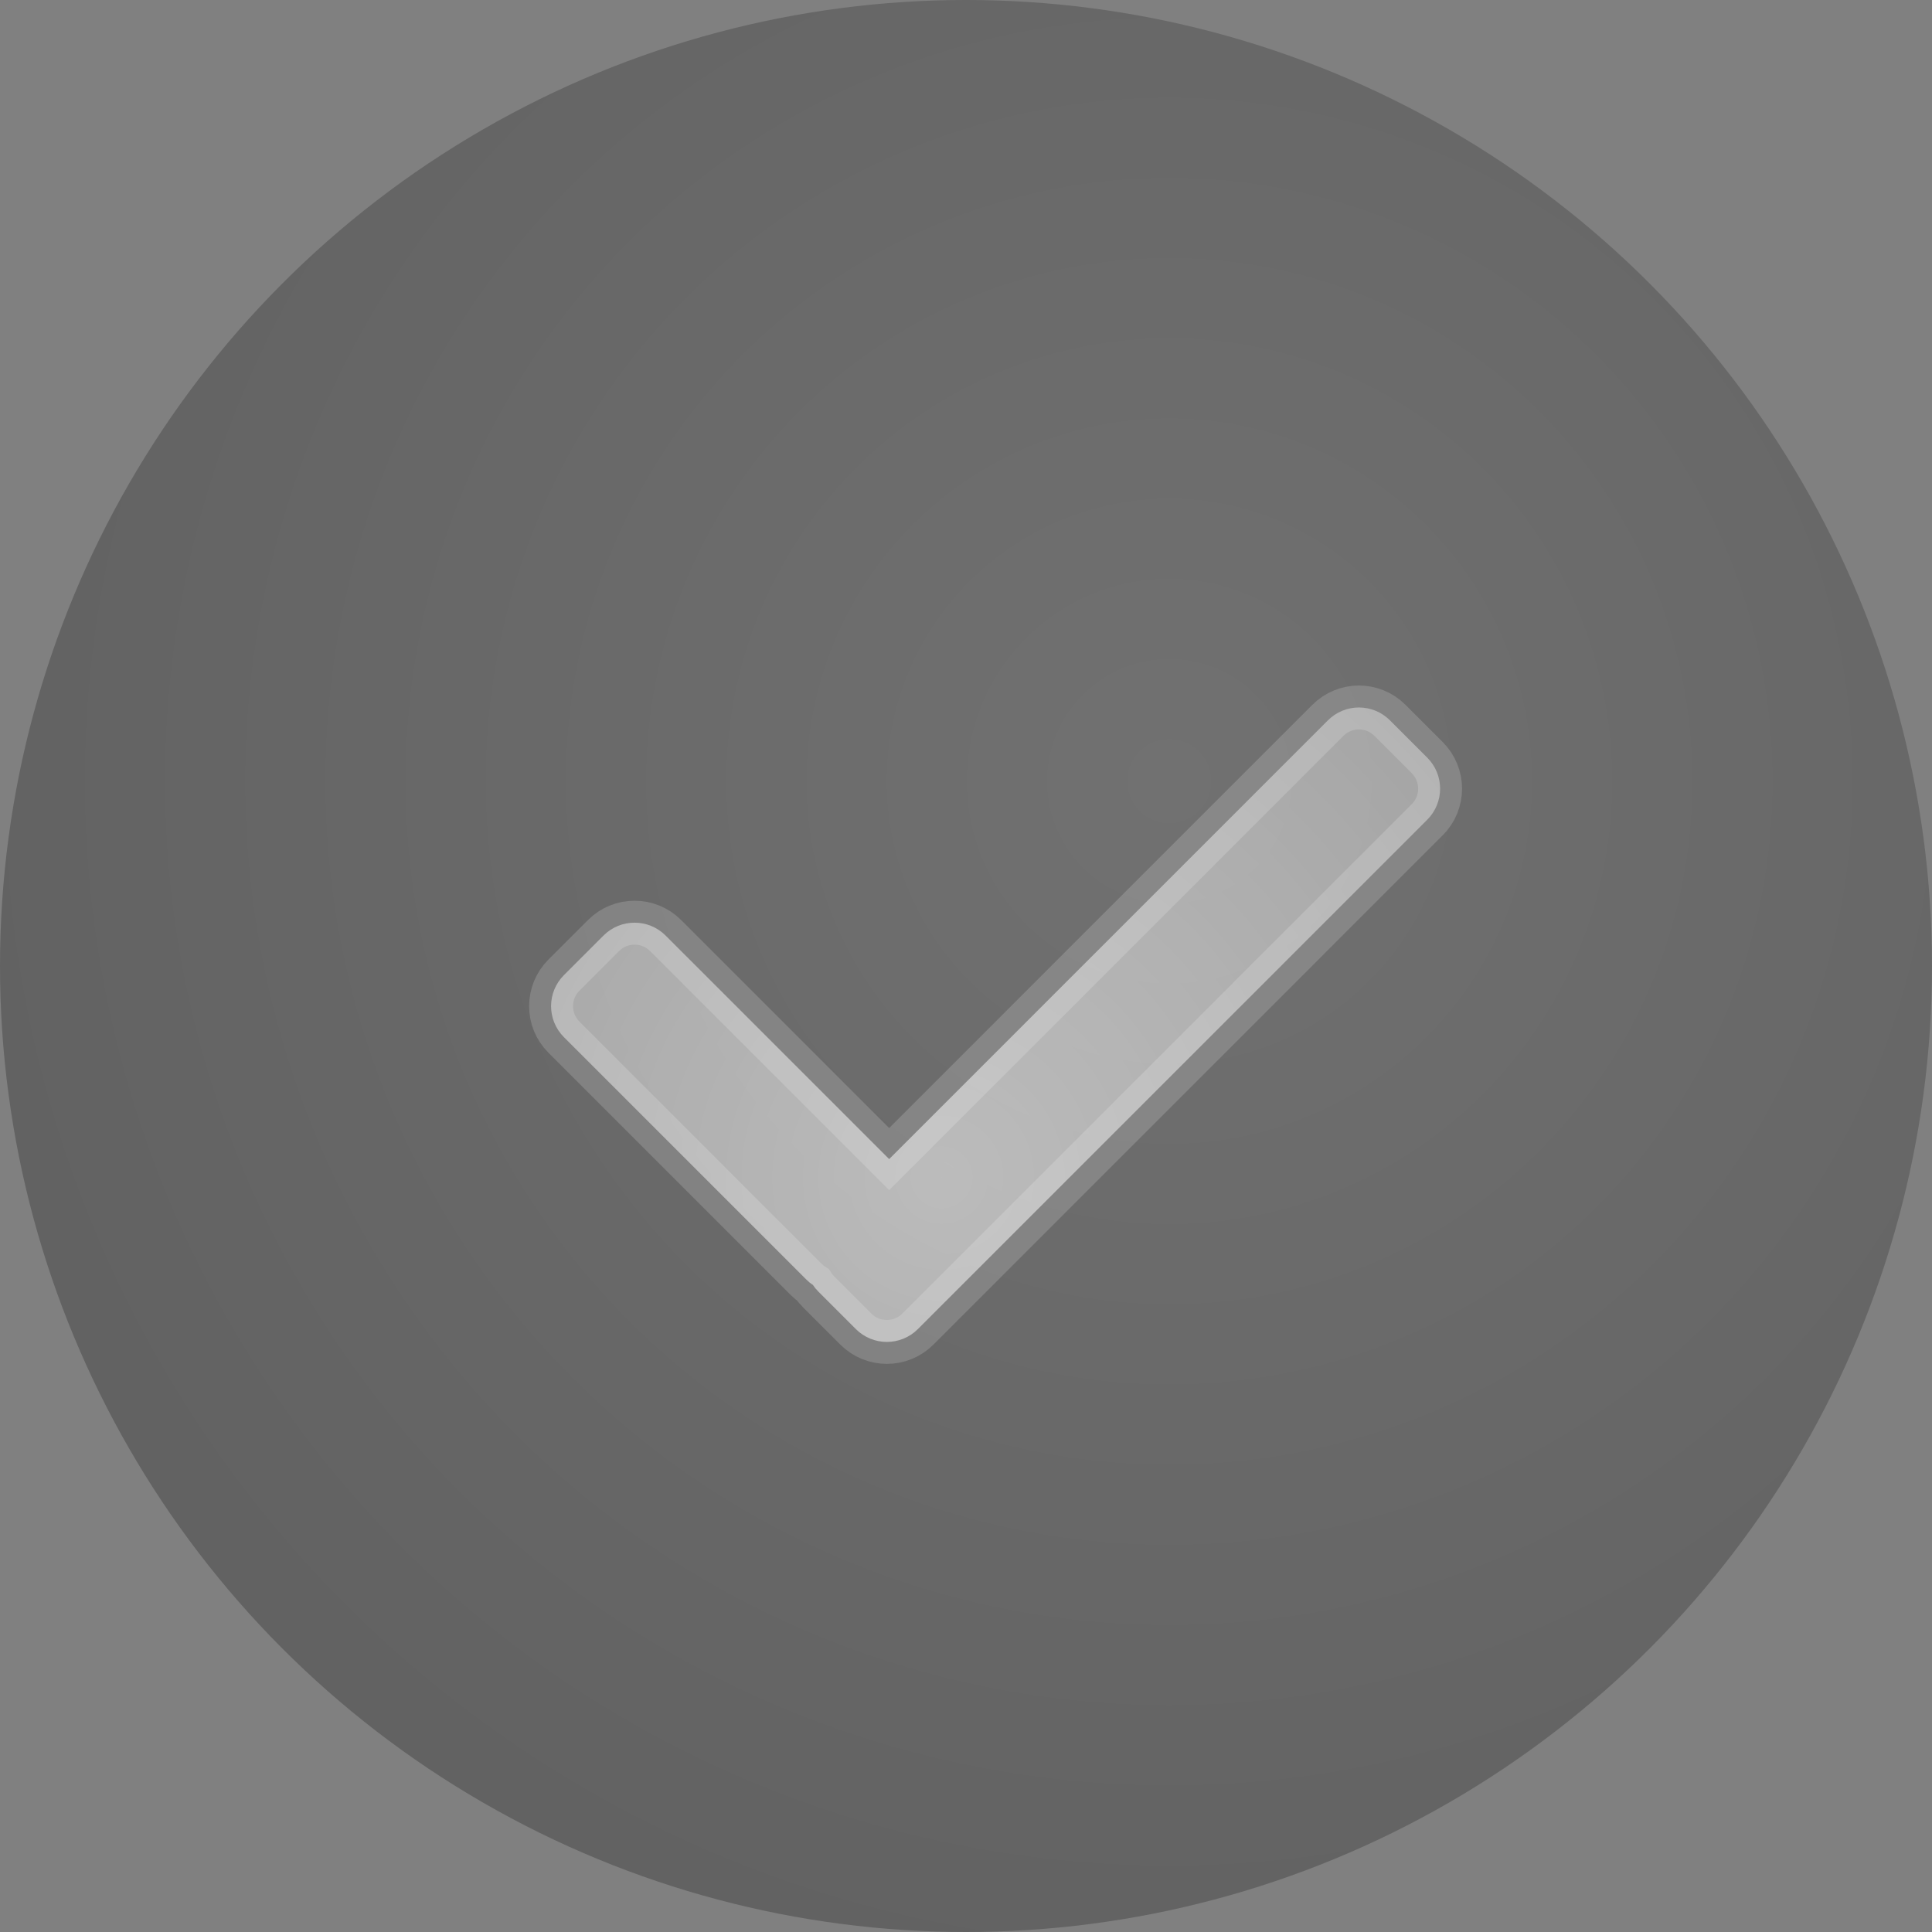 <?xml version="1.0" encoding="UTF-8"?>
<svg width="22px" height="22px" viewBox="0 0 22 22" version="1.1" xmlns="http://www.w3.org/2000/svg" xmlns:xlink="http://www.w3.org/1999/xlink">
    <rect x="0" y="0" width="22" height="22" fill="#808080" stroke="none"/>
    <!-- Generator: Sketch 53.1 (72631) - https://sketchapp.com -->
    <desc>Created with Sketch.</desc>
    <defs>
        <radialGradient cx="60.436%" cy="40.511%" fx="60.436%" fy="40.511%" r="95.152%" id="radialGradient-1">
            <stop stop-color="#000000" stop-opacity="0.165" offset="0%"></stop>
            <stop stop-color="#000000" stop-opacity="0.424" offset="100%"></stop>
        </radialGradient>
        <radialGradient cx="81.846%" cy="79.235%" fx="81.846%" fy="79.235%" r="146.343%" gradientTransform="translate(0.818,0.792),scale(1,0.619),rotate(-124.006),translate(-0.818,-0.792)" id="radialGradient-2">
            <stop stop-color="#FFFFFF" stop-opacity="0.776" offset="0%"></stop>
            <stop stop-color="#FFFFFF" stop-opacity="0.508" offset="100%"></stop>
        </radialGradient>
    </defs>
    <g id="Icons/complete-active-icon" stroke="none" stroke-width="1" fill="none" fill-rule="evenodd" fill-opacity="0.7">
        <circle id="Background" fill="url(#radialGradient-1)" cx="11" cy="11" r="11"></circle>
        <path d="M12.987,14.81 C12.954,14.817 12.921,14.82 12.887,14.82 L8.987,14.82 C8.711,14.82 8.487,14.597 8.487,14.32 L8.487,13.683 C8.487,13.407 8.711,13.183 8.987,13.183 L12.587,13.183 L12.587,6.118 C12.587,5.841 12.81,5.618 13.087,5.618 L13.687,5.618 C13.963,5.618 14.187,5.841 14.187,6.118 L14.187,14.32 C14.187,14.597 13.963,14.82 13.687,14.82 L13.087,14.82 C13.052,14.82 13.019,14.817 12.987,14.81 Z" id="Shape" stroke-opacity="0.168" stroke="#FFFFFF" stroke-width="0.5" fill="url(#radialGradient-2)" transform="translate(11.337, 10.219) rotate(45) translate(-11.337, -10.219) "></path>
    </g>
</svg>
